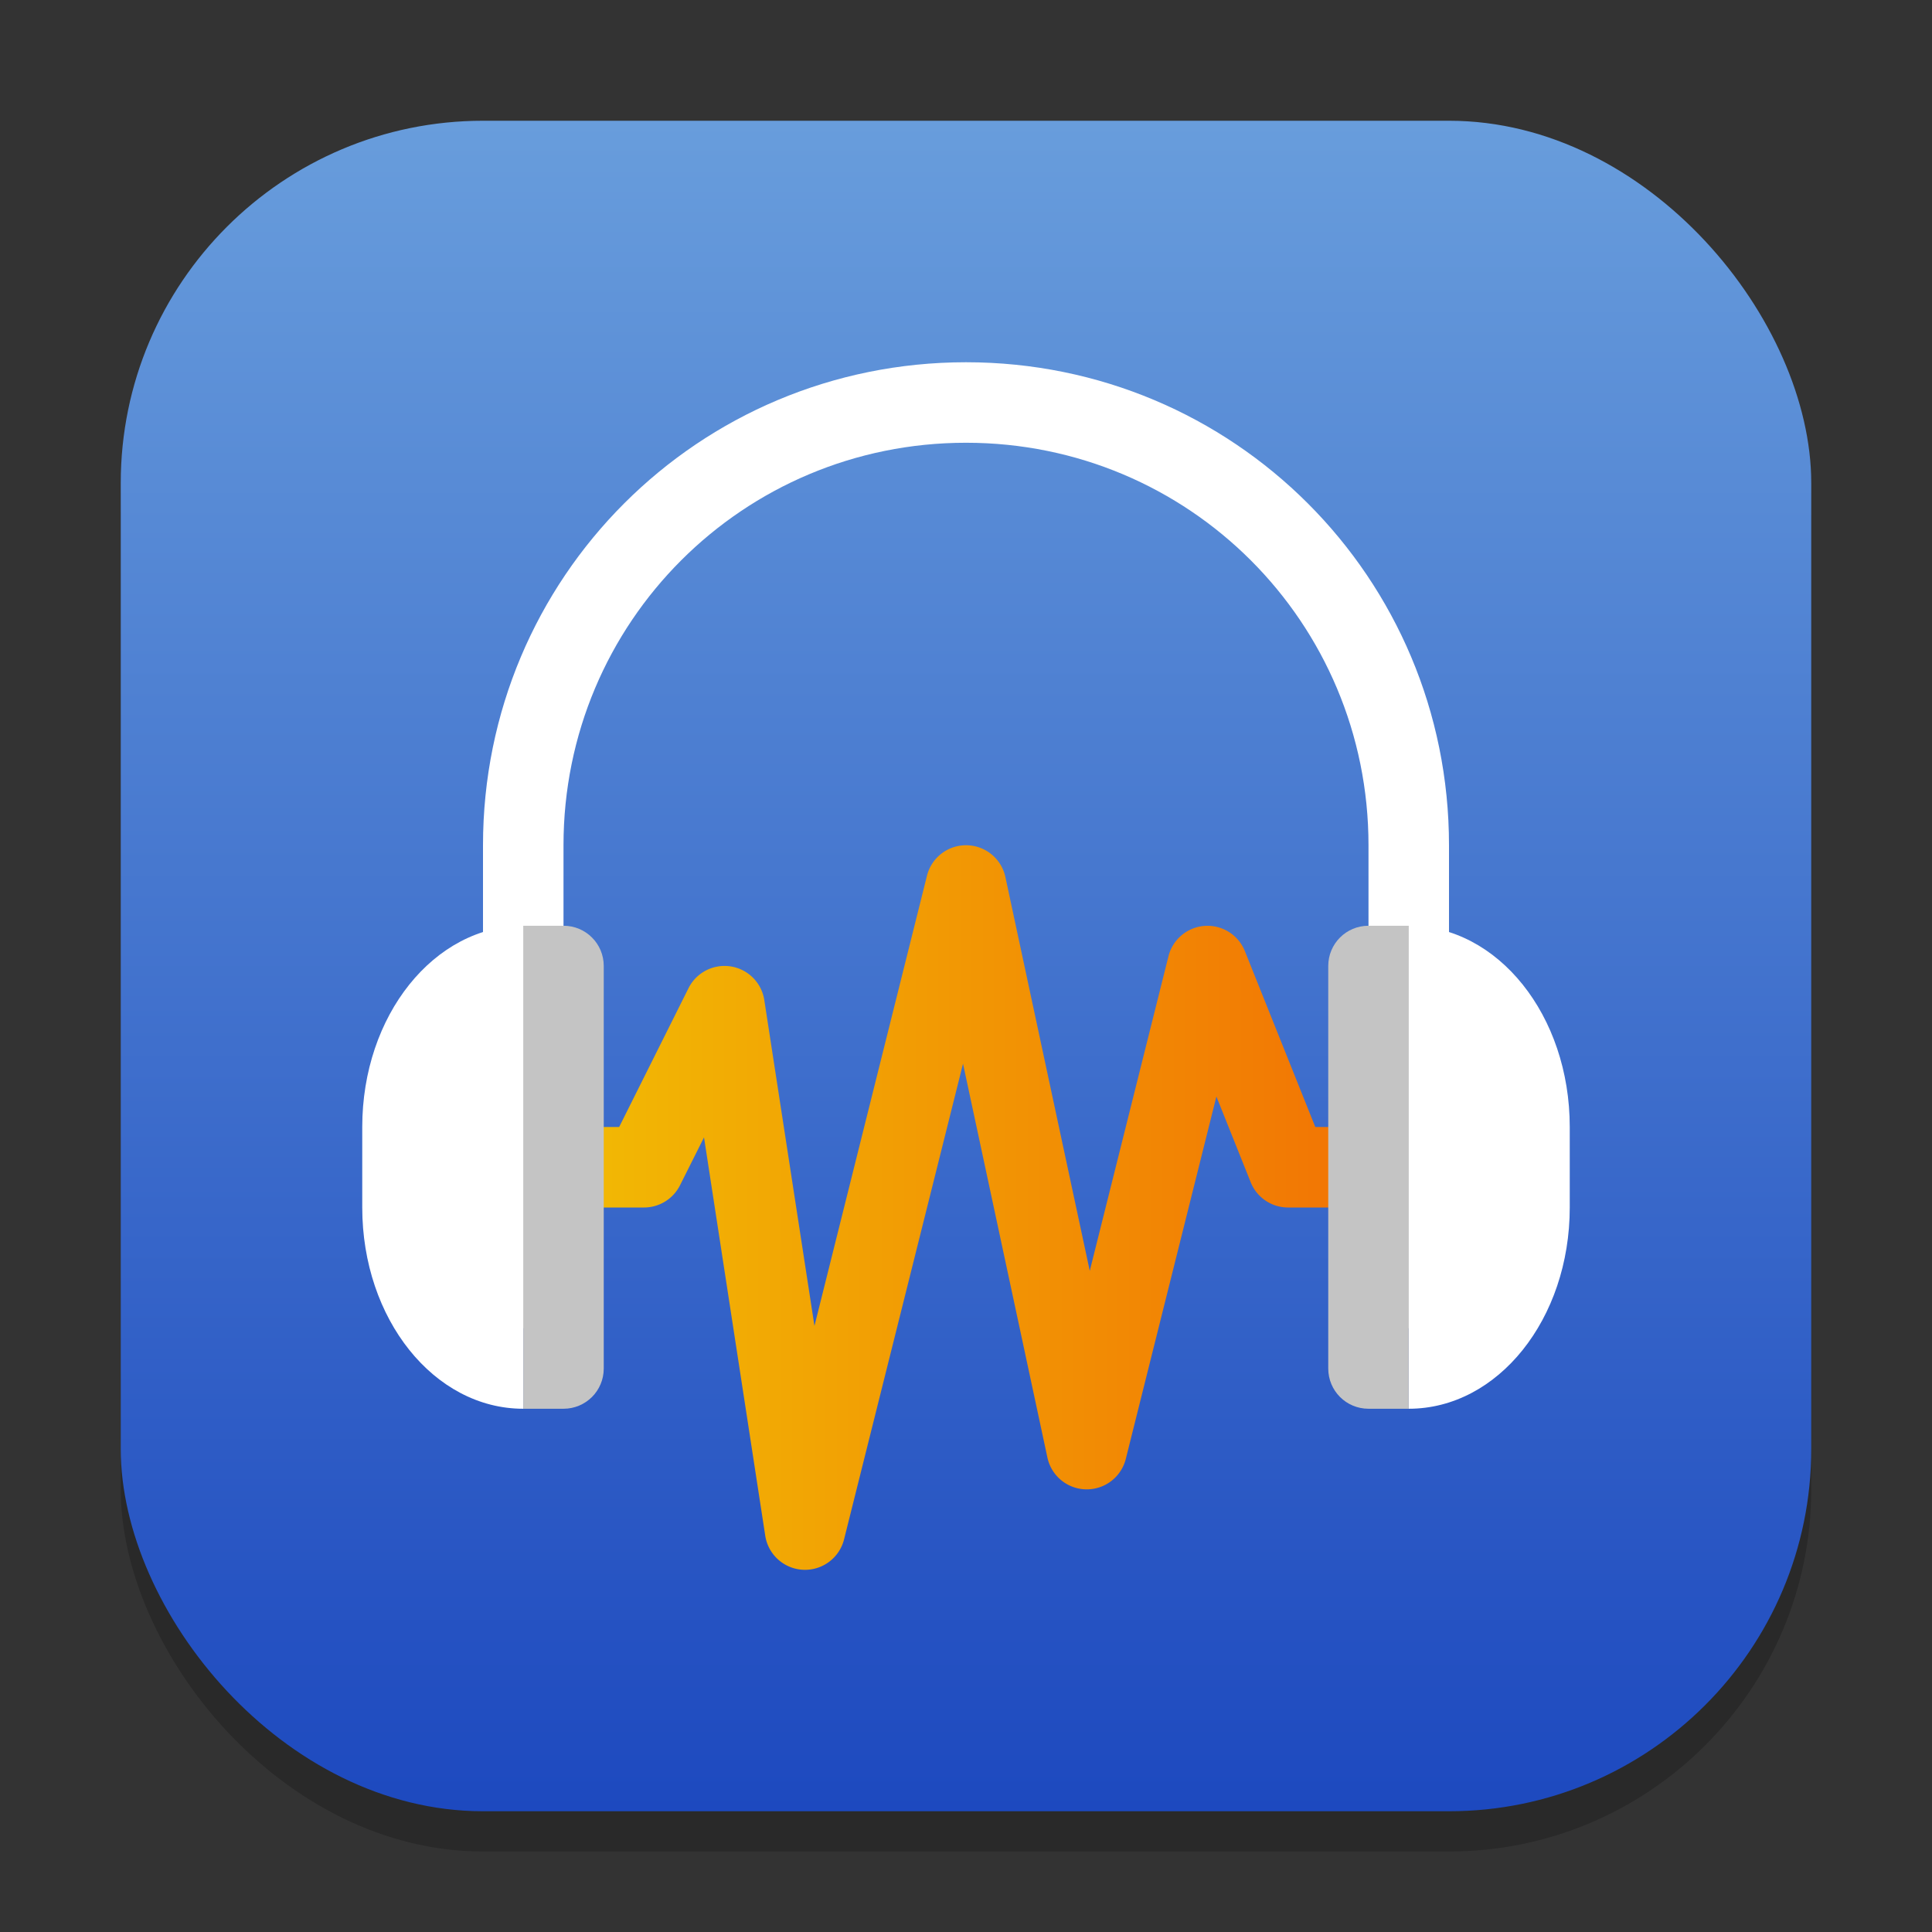 <?xml version="1.0" encoding="UTF-8" standalone="no"?>
<!-- Created with Inkscape (http://www.inkscape.org/) -->

<svg
   width="48"
   height="48"
   viewBox="0 0 48 48"
   version="1.1"
   id="svg1"
   inkscape:version="1.4.2 (ebf0e940d0, 2025-05-08)"
   sodipodi:docname="audacity.svg"
   xmlns:inkscape="http://www.inkscape.org/namespaces/inkscape"
   xmlns:sodipodi="http://sodipodi.sourceforge.net/DTD/sodipodi-0.dtd"
   xmlns:xlink="http://www.w3.org/1999/xlink"
   xmlns="http://www.w3.org/2000/svg"
   xmlns:svg="http://www.w3.org/2000/svg">
  <rect x="0" y="0" width="48" height="48" fill="#333333" stroke="none"/>
  <sodipodi:namedview
     id="namedview1"
     pagecolor="#ffffff"
     bordercolor="#000000"
     borderopacity="0.25"
     inkscape:showpageshadow="2"
     inkscape:pageopacity="0.0"
     inkscape:pagecheckerboard="0"
     inkscape:deskcolor="#d1d1d1"
     inkscape:document-units="px"
     inkscape:zoom="16.5625"
     inkscape:cx="24"
     inkscape:cy="24"
     inkscape:window-width="1920"
     inkscape:window-height="1010"
     inkscape:window-x="0"
     inkscape:window-y="0"
     inkscape:window-maximized="1"
     inkscape:current-layer="svg1" />
  <defs
     id="defs1">
    <linearGradient
       inkscape:collect="always"
       xlink:href="#linearGradient1161"
       id="linearGradient4"
       x1="16"
       y1="30"
       x2="16"
       y2="2"
       gradientUnits="userSpaceOnUse"
       gradientTransform="scale(1.5)" />
    <linearGradient
       inkscape:collect="always"
       xlink:href="#linearGradient3010"
       id="linearGradient7704"
       x1="12"
       y1="30"
       x2="36"
       y2="30"
       gradientUnits="userSpaceOnUse" />
    <linearGradient
       inkscape:collect="always"
       id="linearGradient3010">
      <stop
         style="stop-color:#f2c204;stop-opacity:1;"
         offset="0"
         id="stop3006" />
      <stop
         style="stop-color:#f26c04;stop-opacity:1;"
         offset="1"
         id="stop3008" />
    </linearGradient>
    <linearGradient
       inkscape:collect="always"
       id="linearGradient1161">
      <stop
         style="stop-color:#1d49bf;stop-opacity:1;"
         offset="0"
         id="stop1157" />
      <stop
         style="stop-color:#689ddc;stop-opacity:1;"
         offset="1"
         id="stop1159" />
    </linearGradient>
  </defs>
  <rect
     style="opacity:0.2;fill:#000000;stroke-width:3.675"
     id="rect1"
     width="42"
     height="42"
     x="3"
     y="4"
     ry="9" />
  <rect
     style="fill:url(#linearGradient4);stroke-width:1.5"
     id="rect2"
     width="42"
     height="42"
     x="3"
     y="3"
     ry="9" />
  <path
     style="color:#000000;fill:url(#linearGradient7704);fill-opacity:1;stroke:none;stroke-linecap:square;stroke-linejoin:round;-inkscape-stroke:none"
     d="m 24.018,21 a 1,1 0 0 0 -0.988,0.758 l -2.795,11.184 -1.246,-8.094 A 1,1 0 0 0 17.105,24.553 L 15.383,28 H 13 12 v 2 h 1 3 a 1,1 0 0 0 0.895,-0.553 l 0.596,-1.189 1.521,9.895 a 1,1 0 0 0 1.959,0.09 l 2.955,-11.816 2.096,9.783 a 1,1 0 0 0 1.949,0.033 l 2.25,-9 0.852,2.129 A 1,1 0 0 0 32,30 h 3 1 v -2 h -1 -2.322 l -1.75,-4.371 a 1,1 0 0 0 -1.898,0.129 l -1.955,7.816 -2.096,-9.783 A 1,1 0 0 0 24.018,21 Z"
     id="path7694" />
  <path
     id="rect344"
     style="fill:#ffffff;stroke-width:4.8;stroke-linecap:round;stroke-linejoin:round"
     d="M 24,9 C 17.352,9 12,14.352 12,21 v 12 h 2 V 21 c 0,-5.54 4.46,-10 10,-10 5.54,0 10,4.46 10,10 v 12 h 2 V 21 C 36,14.352 30.648,9 24,9 Z" />
  <path
     id="rect2893"
     style="fill:#ffffff;fill-opacity:1;stroke-width:2;stroke-linecap:round;stroke-linejoin:round"
     d="m 35,23 v 12 c 2.216,0 4,-2.23 4,-5 v -2 c 0,-2.77 -1.784,-5 -4,-5 z" />
  <path
     id="rect502"
     style="fill:#c4c4c4;fill-opacity:1;stroke-width:4;stroke-linecap:round;stroke-linejoin:round"
     d="m 34,23 c -0.554,0 -1,0.446 -1,1 v 10 c 0,0.554 0.446,1 1,1 h 1 V 23 Z" />
  <path
     id="rect2891"
     style="fill:#ffffff;fill-opacity:1;stroke-width:5;stroke-linecap:round;stroke-linejoin:round"
     d="m 13,23 c -2.216,0 -4,2.23 -4,5 v 2 c 0,2.77 1.784,5 4,5 z" />
  <path
     id="rect401"
     style="fill:#c4c4c4;fill-opacity:1;stroke-width:6.928;stroke-linecap:round;stroke-linejoin:round"
     d="m 13,23 v 12 h 1 c 0.554,0 1,-0.446 1,-1 V 24 c 0,-0.554 -0.446,-1 -1,-1 z" />
</svg>
